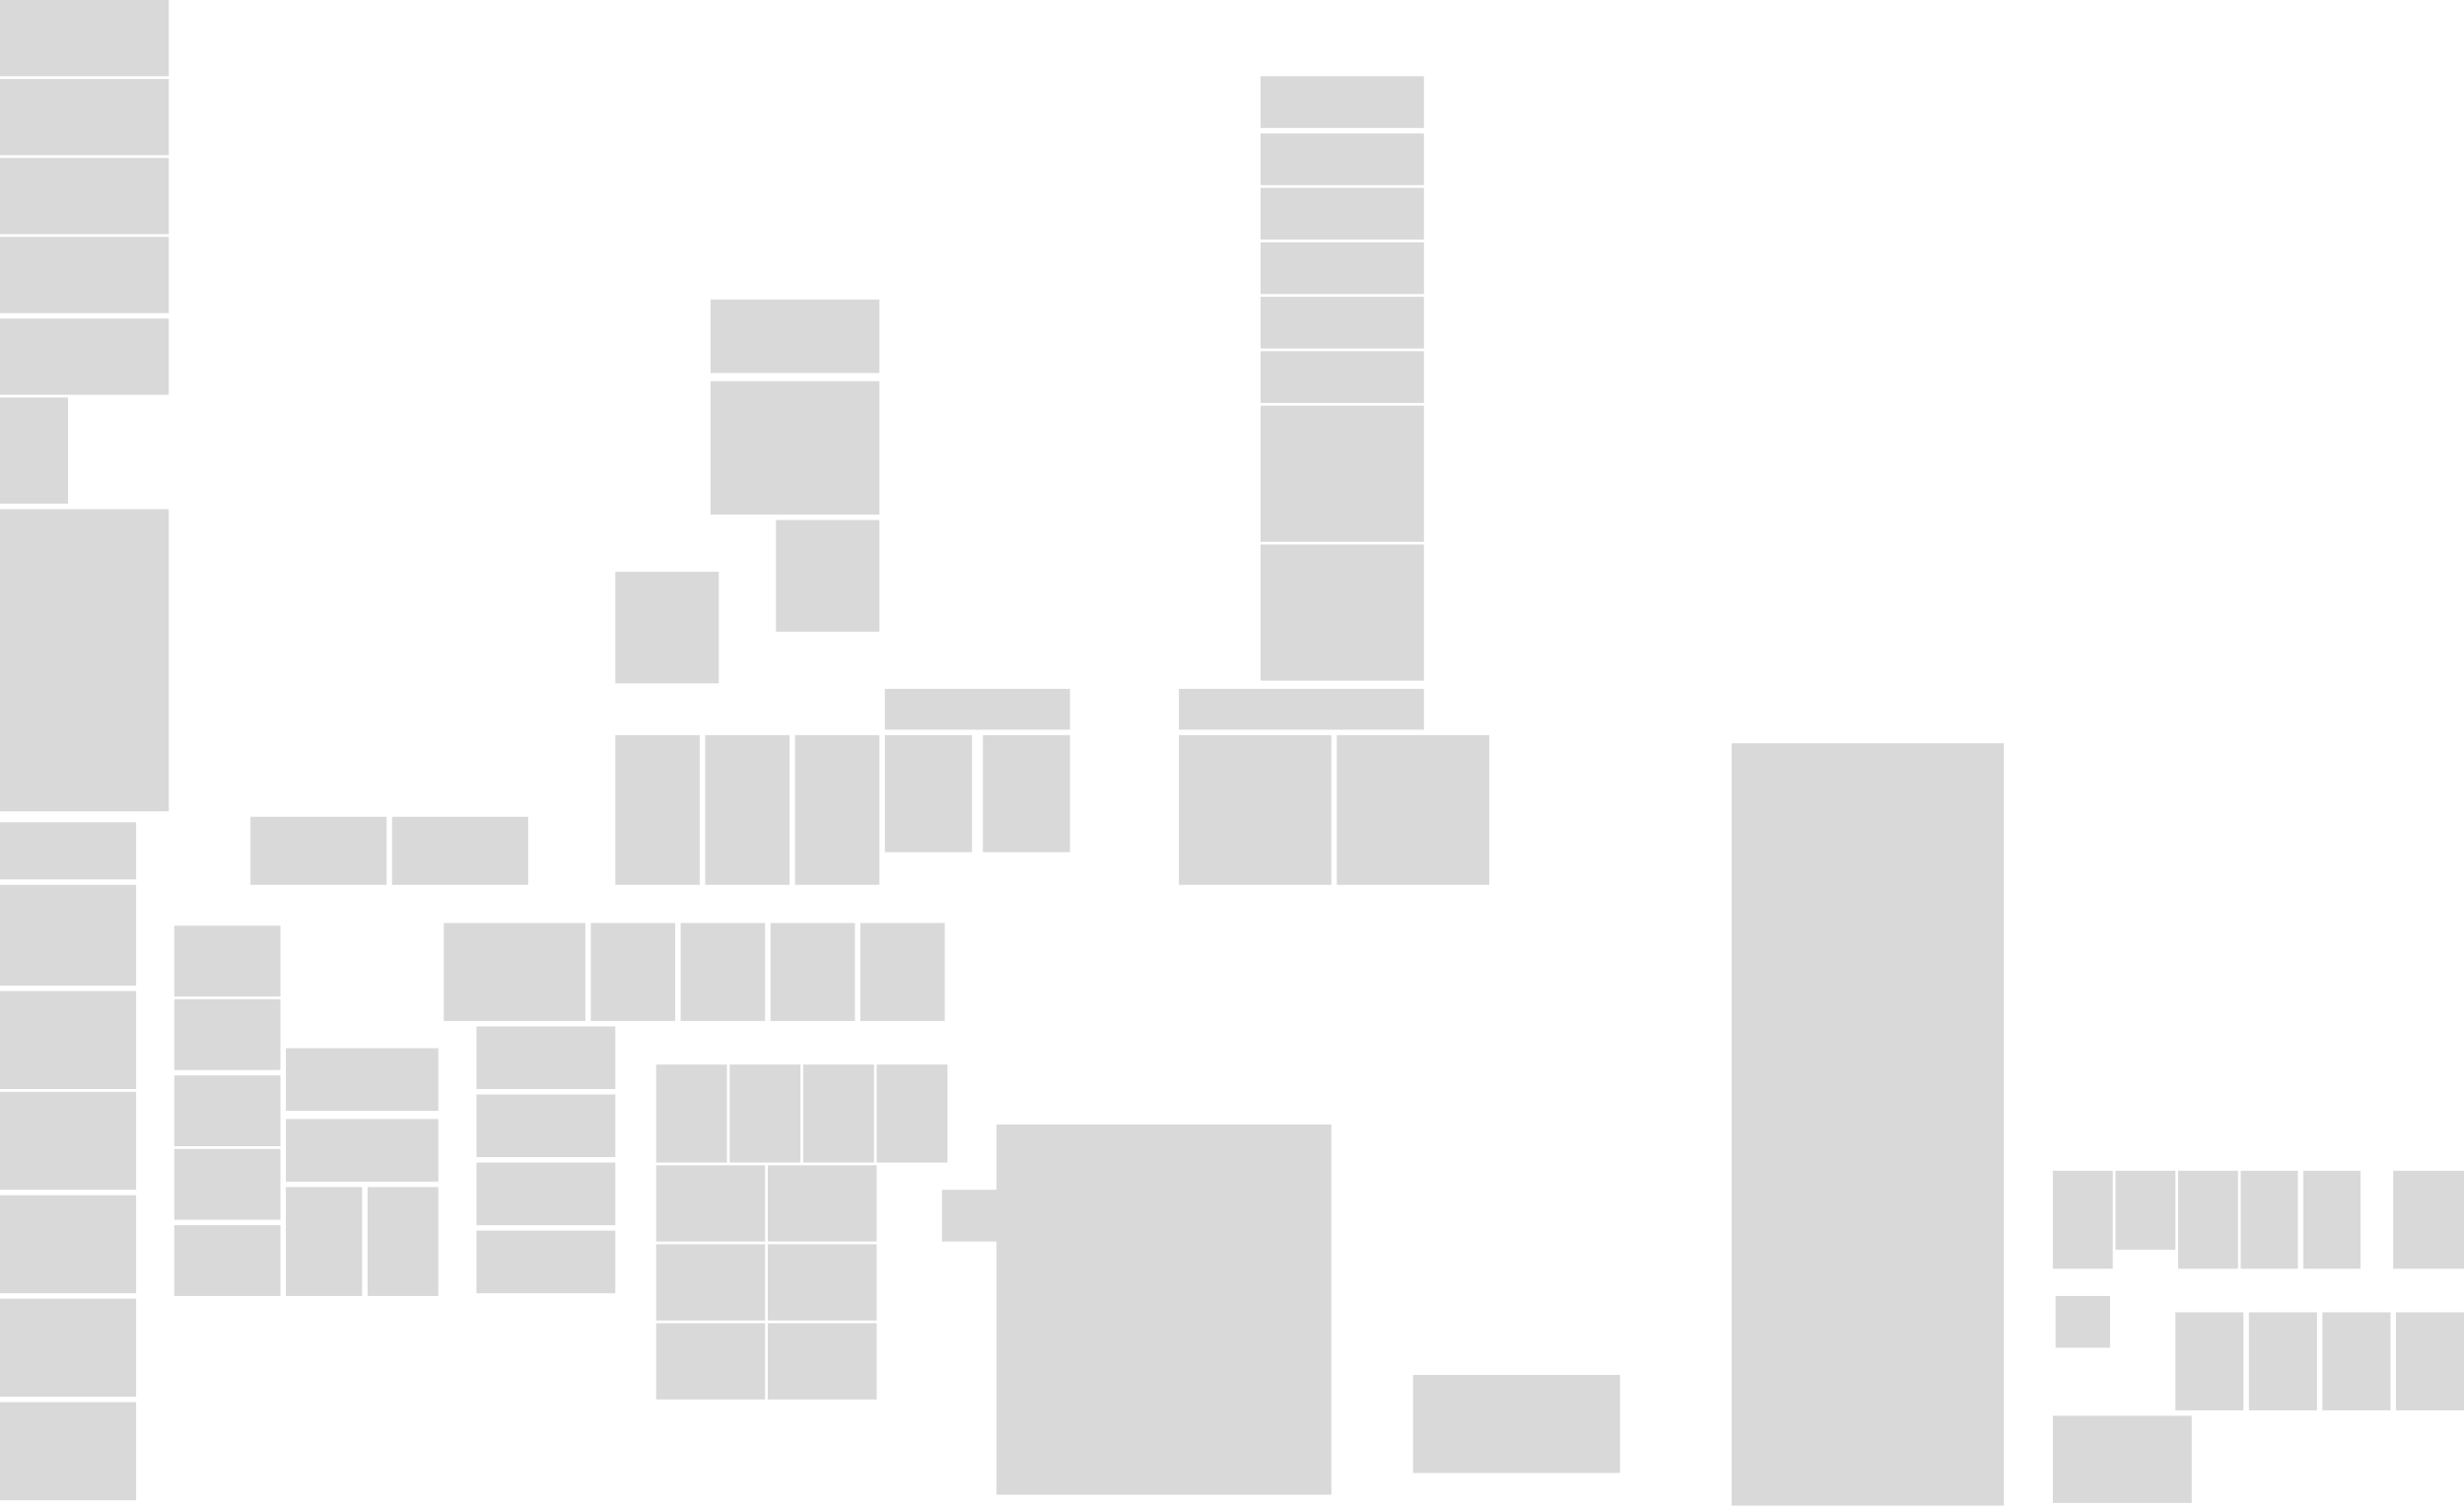 <svg width="905" height="553" viewBox="0 0 905 553" fill="none" xmlns="http://www.w3.org/2000/svg">
<g id="Group 1">
<rect id="Studio A" y="187" width="62" height="111" fill="#D9D9D9"/>
<rect id="Studio 5" y="117" width="62" height="28" fill="#D9D9D9"/>
<rect id="Studio 6" y="146" width="25" height="39" fill="#D9D9D9"/>
<rect id="Studio 58" x="285" y="191" width="38" height="41" fill="#D9D9D9"/>
<rect id="Studio G" x="261" y="140" width="62" height="49" fill="#D9D9D9"/>
<rect id="Studio 56A" x="261" y="110" width="62" height="27" fill="#D9D9D9"/>
<rect id="Studio K" x="463" y="28" width="60" height="19" fill="#D9D9D9"/>
<rect id="Studio L" x="463" y="49" width="60" height="19" fill="#D9D9D9"/>
<rect id="Studio M" x="463" y="69" width="60" height="19" fill="#D9D9D9"/>
<rect id="Studio N" x="463" y="89" width="60" height="19" fill="#D9D9D9"/>
<rect id="Studio O" x="463" y="109" width="60" height="19" fill="#D9D9D9"/>
<rect id="Studio P" x="463" y="129" width="60" height="19" fill="#D9D9D9"/>
<rect id="Studio I" x="463" y="149" width="60" height="50" fill="#D9D9D9"/>
<rect id="Studio J" x="463" y="200" width="60" height="50" fill="#D9D9D9"/>
<rect id="Womens Bathroom" x="325" y="270" width="32" height="43" fill="#D9D9D9"/>
<rect id="Studio 46" x="226" y="270" width="31" height="55" fill="#D9D9D9"/>
<rect id="Studio 18" x="92" y="300" width="50" height="25" fill="#D9D9D9"/>
<rect id="Studio B" y="302" width="50" height="21" fill="#D9D9D9"/>
<rect id="Studio C" y="325" width="50" height="37" fill="#D9D9D9"/>
<rect id="Studio 8" y="364" width="50" height="36" fill="#D9D9D9"/>
<rect id="Studio 9" y="401" width="50" height="36" fill="#D9D9D9"/>
<rect id="Studio 10" y="439" width="50" height="36" fill="#D9D9D9"/>
<rect id="Studio 11" y="477" width="50" height="36" fill="#D9D9D9"/>
<rect id="Studio 12" y="515" width="50" height="36" fill="#D9D9D9"/>
<rect id="Studio 17" x="64" y="340" width="39" height="26" fill="#D9D9D9"/>
<rect id="Studio 16" x="64" y="367" width="39" height="26" fill="#D9D9D9"/>
<rect id="Studio 15" x="64" y="395" width="39" height="26" fill="#D9D9D9"/>
<rect id="Studio 21" x="105" y="385" width="56" height="23" fill="#D9D9D9"/>
<rect id="Studio 22" x="105" y="411" width="56" height="23" fill="#D9D9D9"/>
<rect id="Studio 23" x="105" y="436" width="28" height="40" fill="#D9D9D9"/>
<rect id="Studio 24" x="135" y="436" width="26" height="40" fill="#D9D9D9"/>
<rect id="Studio 29" x="163" y="339" width="52" height="36" fill="#D9D9D9"/>
<rect id="Studio 28" x="175" y="377" width="51" height="23" fill="#D9D9D9"/>
<rect id="Studio 27" x="175" y="402" width="51" height="23" fill="#D9D9D9"/>
<rect id="Studio 26" x="175" y="427" width="51" height="23" fill="#D9D9D9"/>
<rect id="Studio 25" x="175" y="452" width="51" height="23" fill="#D9D9D9"/>
<rect id="Studio 35" x="241" y="391" width="26" height="36" fill="#D9D9D9"/>
<rect id="Studio 36" x="268" y="391" width="26" height="36" fill="#D9D9D9"/>
<rect id="Studio 37" x="295" y="391" width="26" height="36" fill="#D9D9D9"/>
<rect id="Studio 38" x="322" y="391" width="26" height="36" fill="#D9D9D9"/>
<rect id="Studio 40" x="241" y="428" width="40" height="28" fill="#D9D9D9"/>
<rect id="Studio 41" x="241" y="457" width="40" height="28" fill="#D9D9D9"/>
<rect id="Studio 42" x="241" y="486" width="40" height="28" fill="#D9D9D9"/>
<rect id="Studio 45" x="282" y="428" width="40" height="28" fill="#D9D9D9"/>
<rect id="Studio 42_2" x="282" y="457" width="40" height="28" fill="#D9D9D9"/>
<rect id="Studio 43" x="282" y="486" width="40" height="28" fill="#D9D9D9"/>
<rect id="Audrey Love" x="366" y="413" width="123" height="136" fill="#D9D9D9"/>
<rect id="Garden" x="636" y="273" width="100" height="280" fill="#D9D9D9"/>
<rect id="Event Entrance" x="519" y="505" width="76" height="36" fill="#D9D9D9"/>
<rect id="Studio 6_2" x="754" y="430" width="22" height="36" fill="#D9D9D9"/>
<rect id="Elevator 2nd Floor" x="755" y="476" width="20" height="19" fill="#D9D9D9"/>
<rect id="Studio 7" x="777" y="430" width="22" height="29" fill="#D9D9D9"/>
<rect id="Studio 8_2" x="800" y="430" width="22" height="36" fill="#D9D9D9"/>
<rect id="Studio 9_2" x="823" y="430" width="21" height="36" fill="#D9D9D9"/>
<rect id="Studio 10_2" x="846" y="430" width="21" height="36" fill="#D9D9D9"/>
<rect id="Studio 11_2" x="879" y="430" width="26" height="36" fill="#D9D9D9"/>
<rect id="Studio 4" x="799" y="482" width="25" height="36" fill="#D9D9D9"/>
<rect id="Studio 5_2" x="754" y="520" width="51" height="32" fill="#D9D9D9"/>
<rect id="Studio 3" x="826" y="482" width="25" height="36" fill="#D9D9D9"/>
<rect id="Studio 2" x="853" y="482" width="25" height="36" fill="#D9D9D9"/>
<rect id="Studio 1" x="880" y="482" width="25" height="36" fill="#D9D9D9"/>
<rect id="Elevator First Floor" x="346" y="437" width="20" height="19" fill="#D9D9D9"/>
<rect id="Studio 30" x="217" y="339" width="31" height="36" fill="#D9D9D9"/>
<rect id="Studio 31" x="250" y="339" width="31" height="36" fill="#D9D9D9"/>
<rect id="Studio 32" x="283" y="339" width="31" height="36" fill="#D9D9D9"/>
<rect id="Studio 33" x="316" y="339" width="31" height="36" fill="#D9D9D9"/>
<rect id="Studio 14" x="64" y="422" width="39" height="26" fill="#D9D9D9"/>
<rect id="Studio 13" x="64" y="450" width="39" height="26" fill="#D9D9D9"/>
<rect id="Studio D" x="144" y="300" width="50" height="25" fill="#D9D9D9"/>
<rect id="Studio 47" x="259" y="270" width="31" height="55" fill="#D9D9D9"/>
<rect id="Studio 48" x="292" y="270" width="31" height="55" fill="#D9D9D9"/>
<rect id="Mens Bathroom" x="361" y="270" width="32" height="43" fill="#D9D9D9"/>
<rect id="Studio 54" x="433" y="270" width="56" height="55" fill="#D9D9D9"/>
<rect id="Studio 55" x="491" y="270" width="56" height="55" fill="#D9D9D9"/>
<rect id="Studio H" x="325" y="253" width="68" height="15" fill="#D9D9D9"/>
<rect id="Studio F" x="433" y="253" width="90" height="15" fill="#D9D9D9"/>
<rect id="Studio E" x="226" y="210" width="38" height="41" fill="#D9D9D9"/>
<rect id="Studio 4_2" y="87" width="62" height="28" fill="#D9D9D9"/>
<rect id="Studio 3_2" y="58" width="62" height="28" fill="#D9D9D9"/>
<rect id="Studio 2_2" y="29" width="62" height="28" fill="#D9D9D9"/>
<rect id="Studio 1_2" width="62" height="28" fill="#D9D9D9"/>
</g>
</svg>